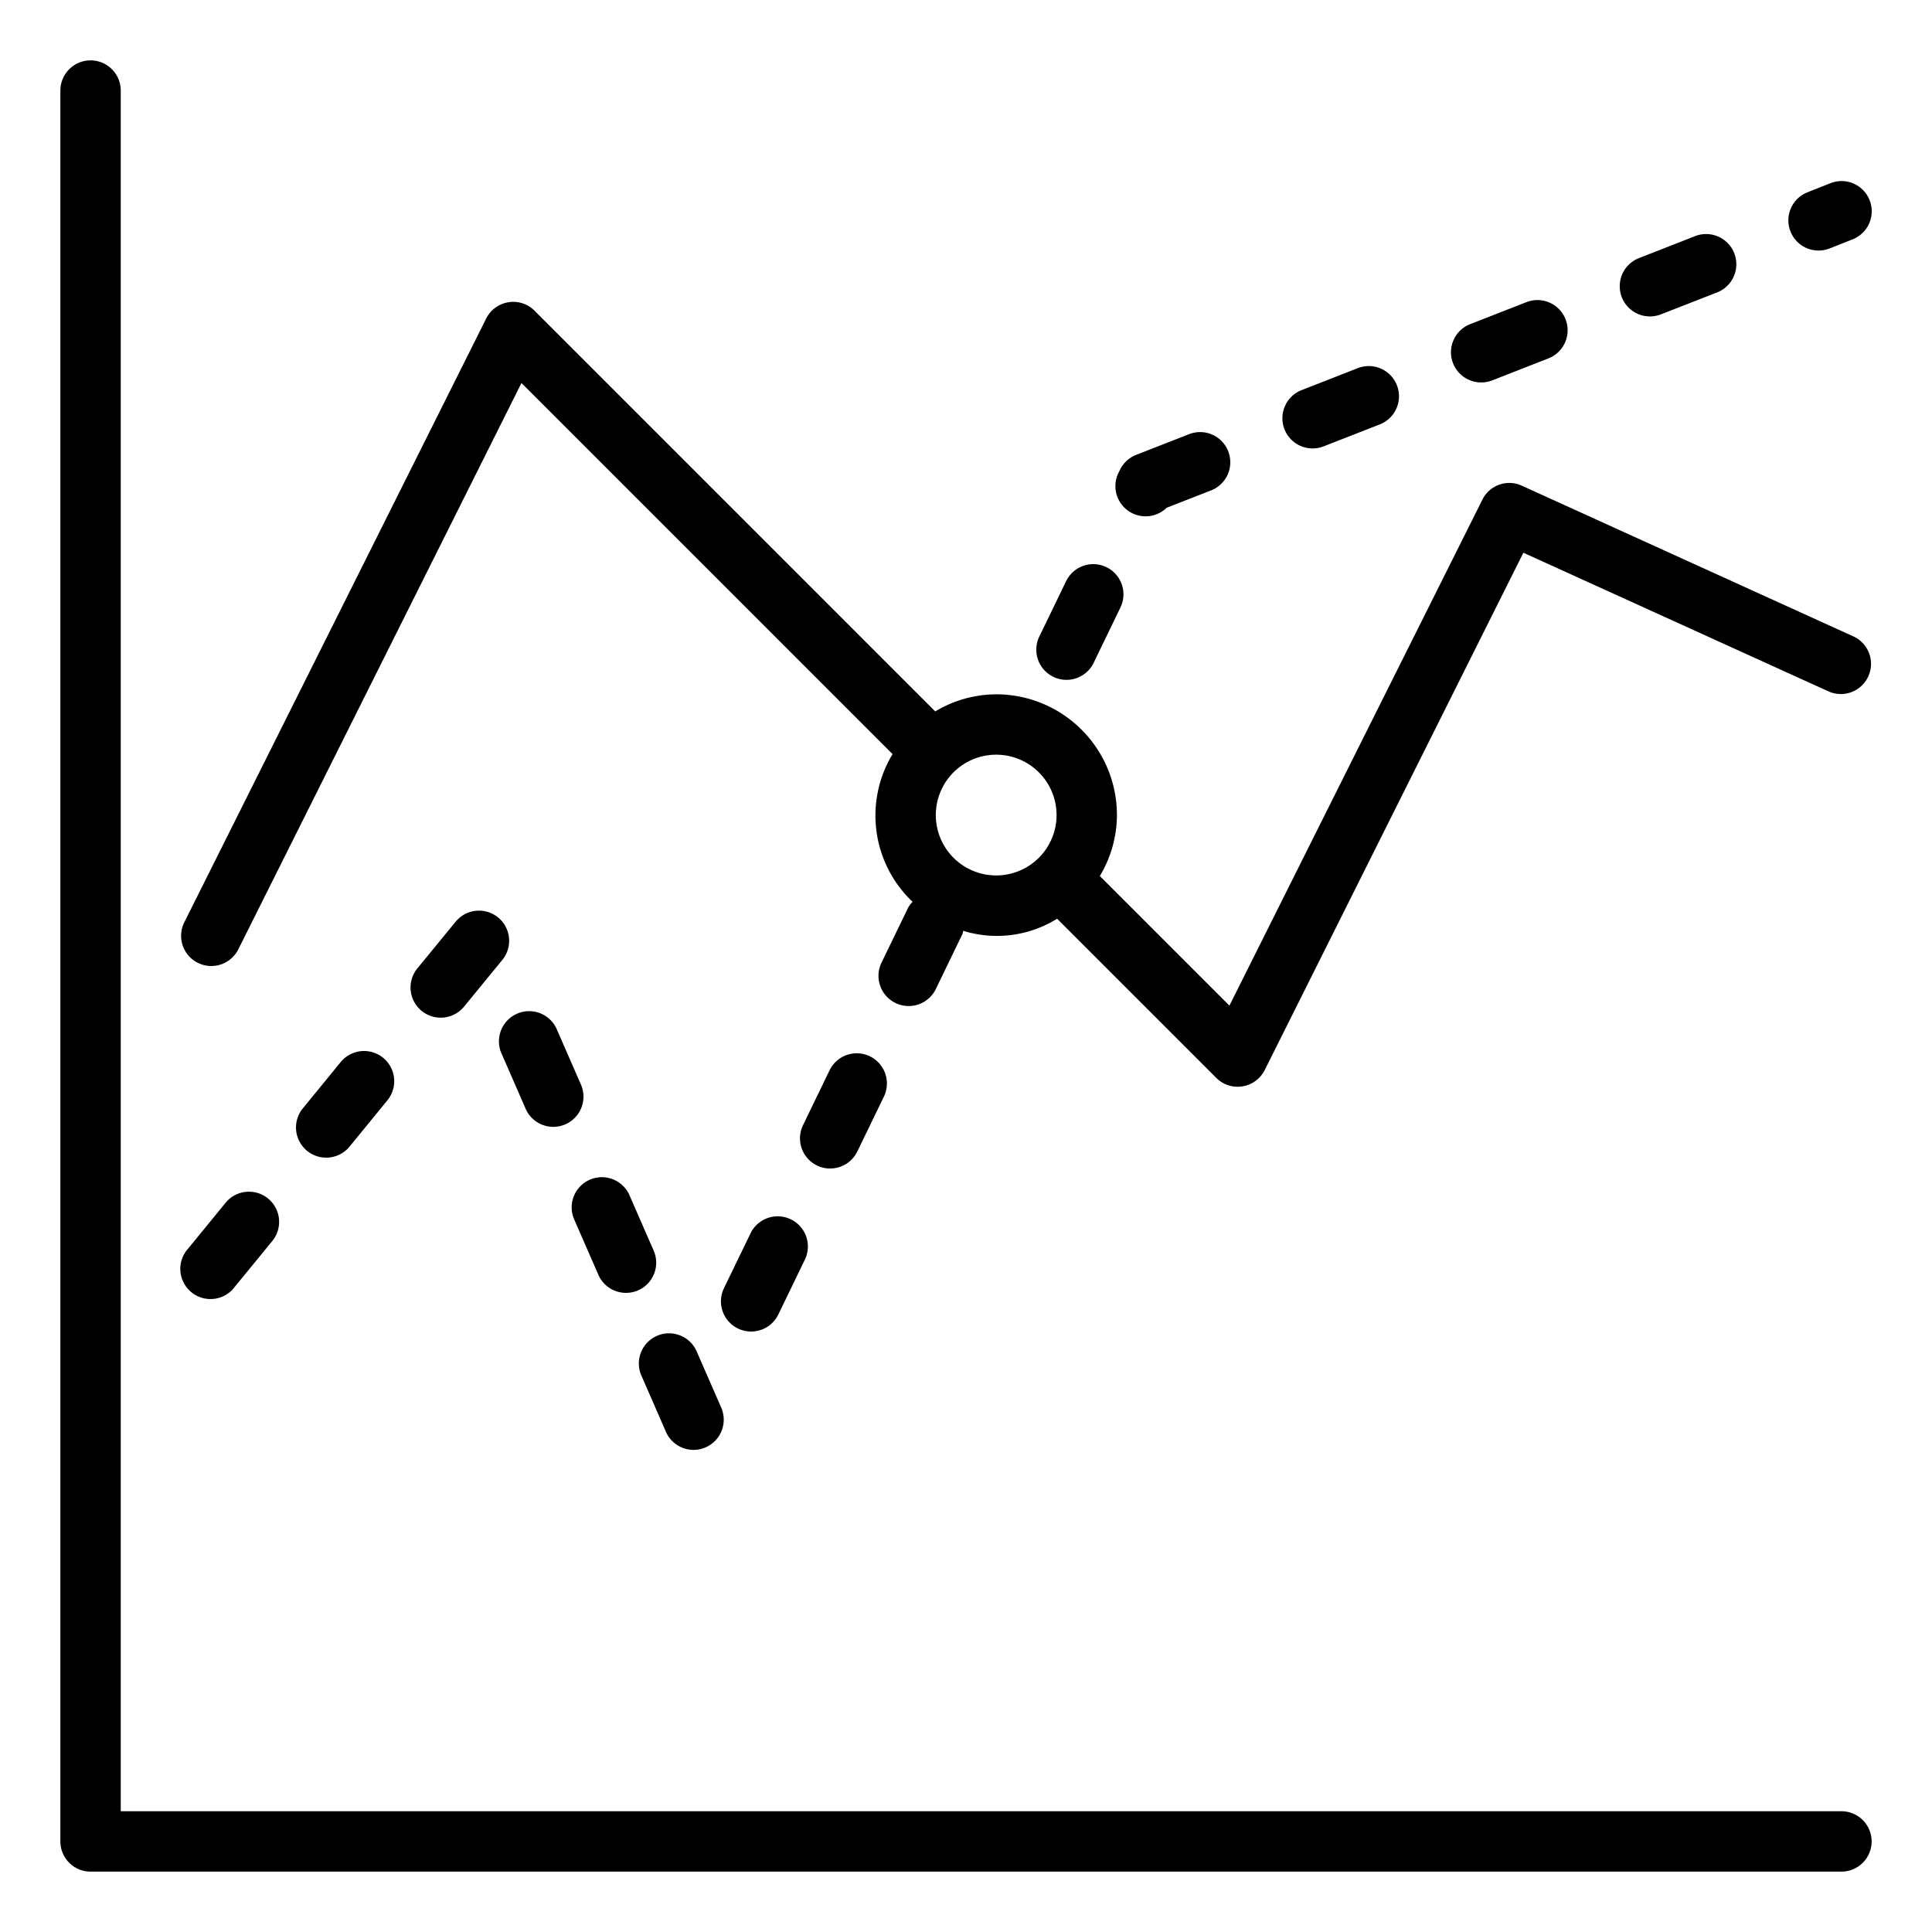 <svg height='100px' width='100px'  fill="#000000" xmlns="http://www.w3.org/2000/svg" viewBox="0 0 64 64" x="0px" y="0px"><path d="M61,60H4V3A1,1,0,0,0,2,3V61a1,1,0,0,0,1,1H61a1,1,0,0,0,0-2Z"></path><path d="M49.067,12.669a1.02,1.02,0,0,0,.365-.068l1.862-.729a1,1,0,1,0-.729-1.863l-1.862.728a1,1,0,0,0,.364,1.932Z"></path><path d="M17.4,36.7a1,1,0,1,0,1.832-.8l-.8-1.832a1,1,0,0,0-1.832.8Z"></path><path d="M27.5,38.708a1,1,0,0,0,.9-.564l.872-1.8a1,1,0,1,0-1.8-.871l-.871,1.8a1,1,0,0,0,.9,1.436Z"></path><path d="M54.655,10.482a1,1,0,0,0,.365-.068l1.862-.728a1,1,0,0,0-.729-1.864l-1.862.729a1,1,0,0,0,.364,1.931Z"></path><path d="M7.493,39.819,6.227,41.367a1,1,0,1,0,1.546,1.266L9.04,41.085a1,1,0,0,0-1.547-1.266Z"></path><path d="M11.291,35.176l-1.266,1.548a1,1,0,0,0,1.549,1.265l1.266-1.548a1,1,0,0,0-1.549-1.265Z"></path><path d="M60.242,8.3a1.022,1.022,0,0,0,.365-.069l.758-.3a1,1,0,1,0-.73-1.862l-.758.3A1,1,0,0,0,60.242,8.3Z"></path><path d="M43.48,14.855a.991.991,0,0,0,.365-.068l1.862-.728a1,1,0,0,0-.728-1.864l-1.863.729a1,1,0,0,0,.364,1.931Z"></path><path d="M19.809,42.2a1,1,0,1,0,1.832-.8l-.8-1.832a1,1,0,0,0-1.832.8Z"></path><path d="M24.447,44.009a1,1,0,0,0,1.336-.465l.871-1.8a1,1,0,1,0-1.8-.871l-.872,1.8A1,1,0,0,0,24.447,44.009Z"></path><path d="M35.308,19.269l-.871,1.8a1,1,0,1,0,1.8.871l.871-1.8a1,1,0,1,0-1.8-.871Z"></path><path d="M16.5,30.392a1,1,0,0,0-1.406.14L13.825,32.08a1,1,0,0,0,.141,1.406,1,1,0,0,0,1.406-.14L16.639,31.8A1,1,0,0,0,16.5,30.392Z"></path><path d="M22.059,47.429a1,1,0,0,0,.917.6.984.984,0,0,0,.4-.084,1,1,0,0,0,.515-1.317l-.8-1.832a1,1,0,1,0-1.832.8Z"></path><path d="M37.517,17.005a1,1,0,0,0,1.13-.185l1.472-.575a1,1,0,1,0-.728-1.863l-1.755.686a1,1,0,0,0-.537.5l-.05.1A1,1,0,0,0,37.517,17.005Z"></path><path d="M30.981,23.567,17.707,10.293a.989.989,0,0,0-.867-.28,1,1,0,0,0-.735.54l-10,20a1,1,0,0,0,1.79.894l9.379-18.759L29.567,24.981a3.935,3.935,0,0,0,.663,4.893,1,1,0,0,0-.15.2l-.871,1.8a1,1,0,1,0,1.8.871l.871-1.8a.859.859,0,0,0,.028-.111,3.774,3.774,0,0,0,3.11-.4l5.274,5.274A1,1,0,0,0,41,36a.968.968,0,0,0,.16-.013,1,1,0,0,0,.735-.54L50.464,18.31l10.122,4.6a1,1,0,0,0,.828-1.82l-11-5a.994.994,0,0,0-1.309.463L40.726,33.312l-4.293-4.293A3.947,3.947,0,0,0,37,27a4,4,0,0,0-4-4A3.947,3.947,0,0,0,30.981,23.567ZM35,27a2,2,0,1,1-2-2A2,2,0,0,1,35,27Z"></path></svg>